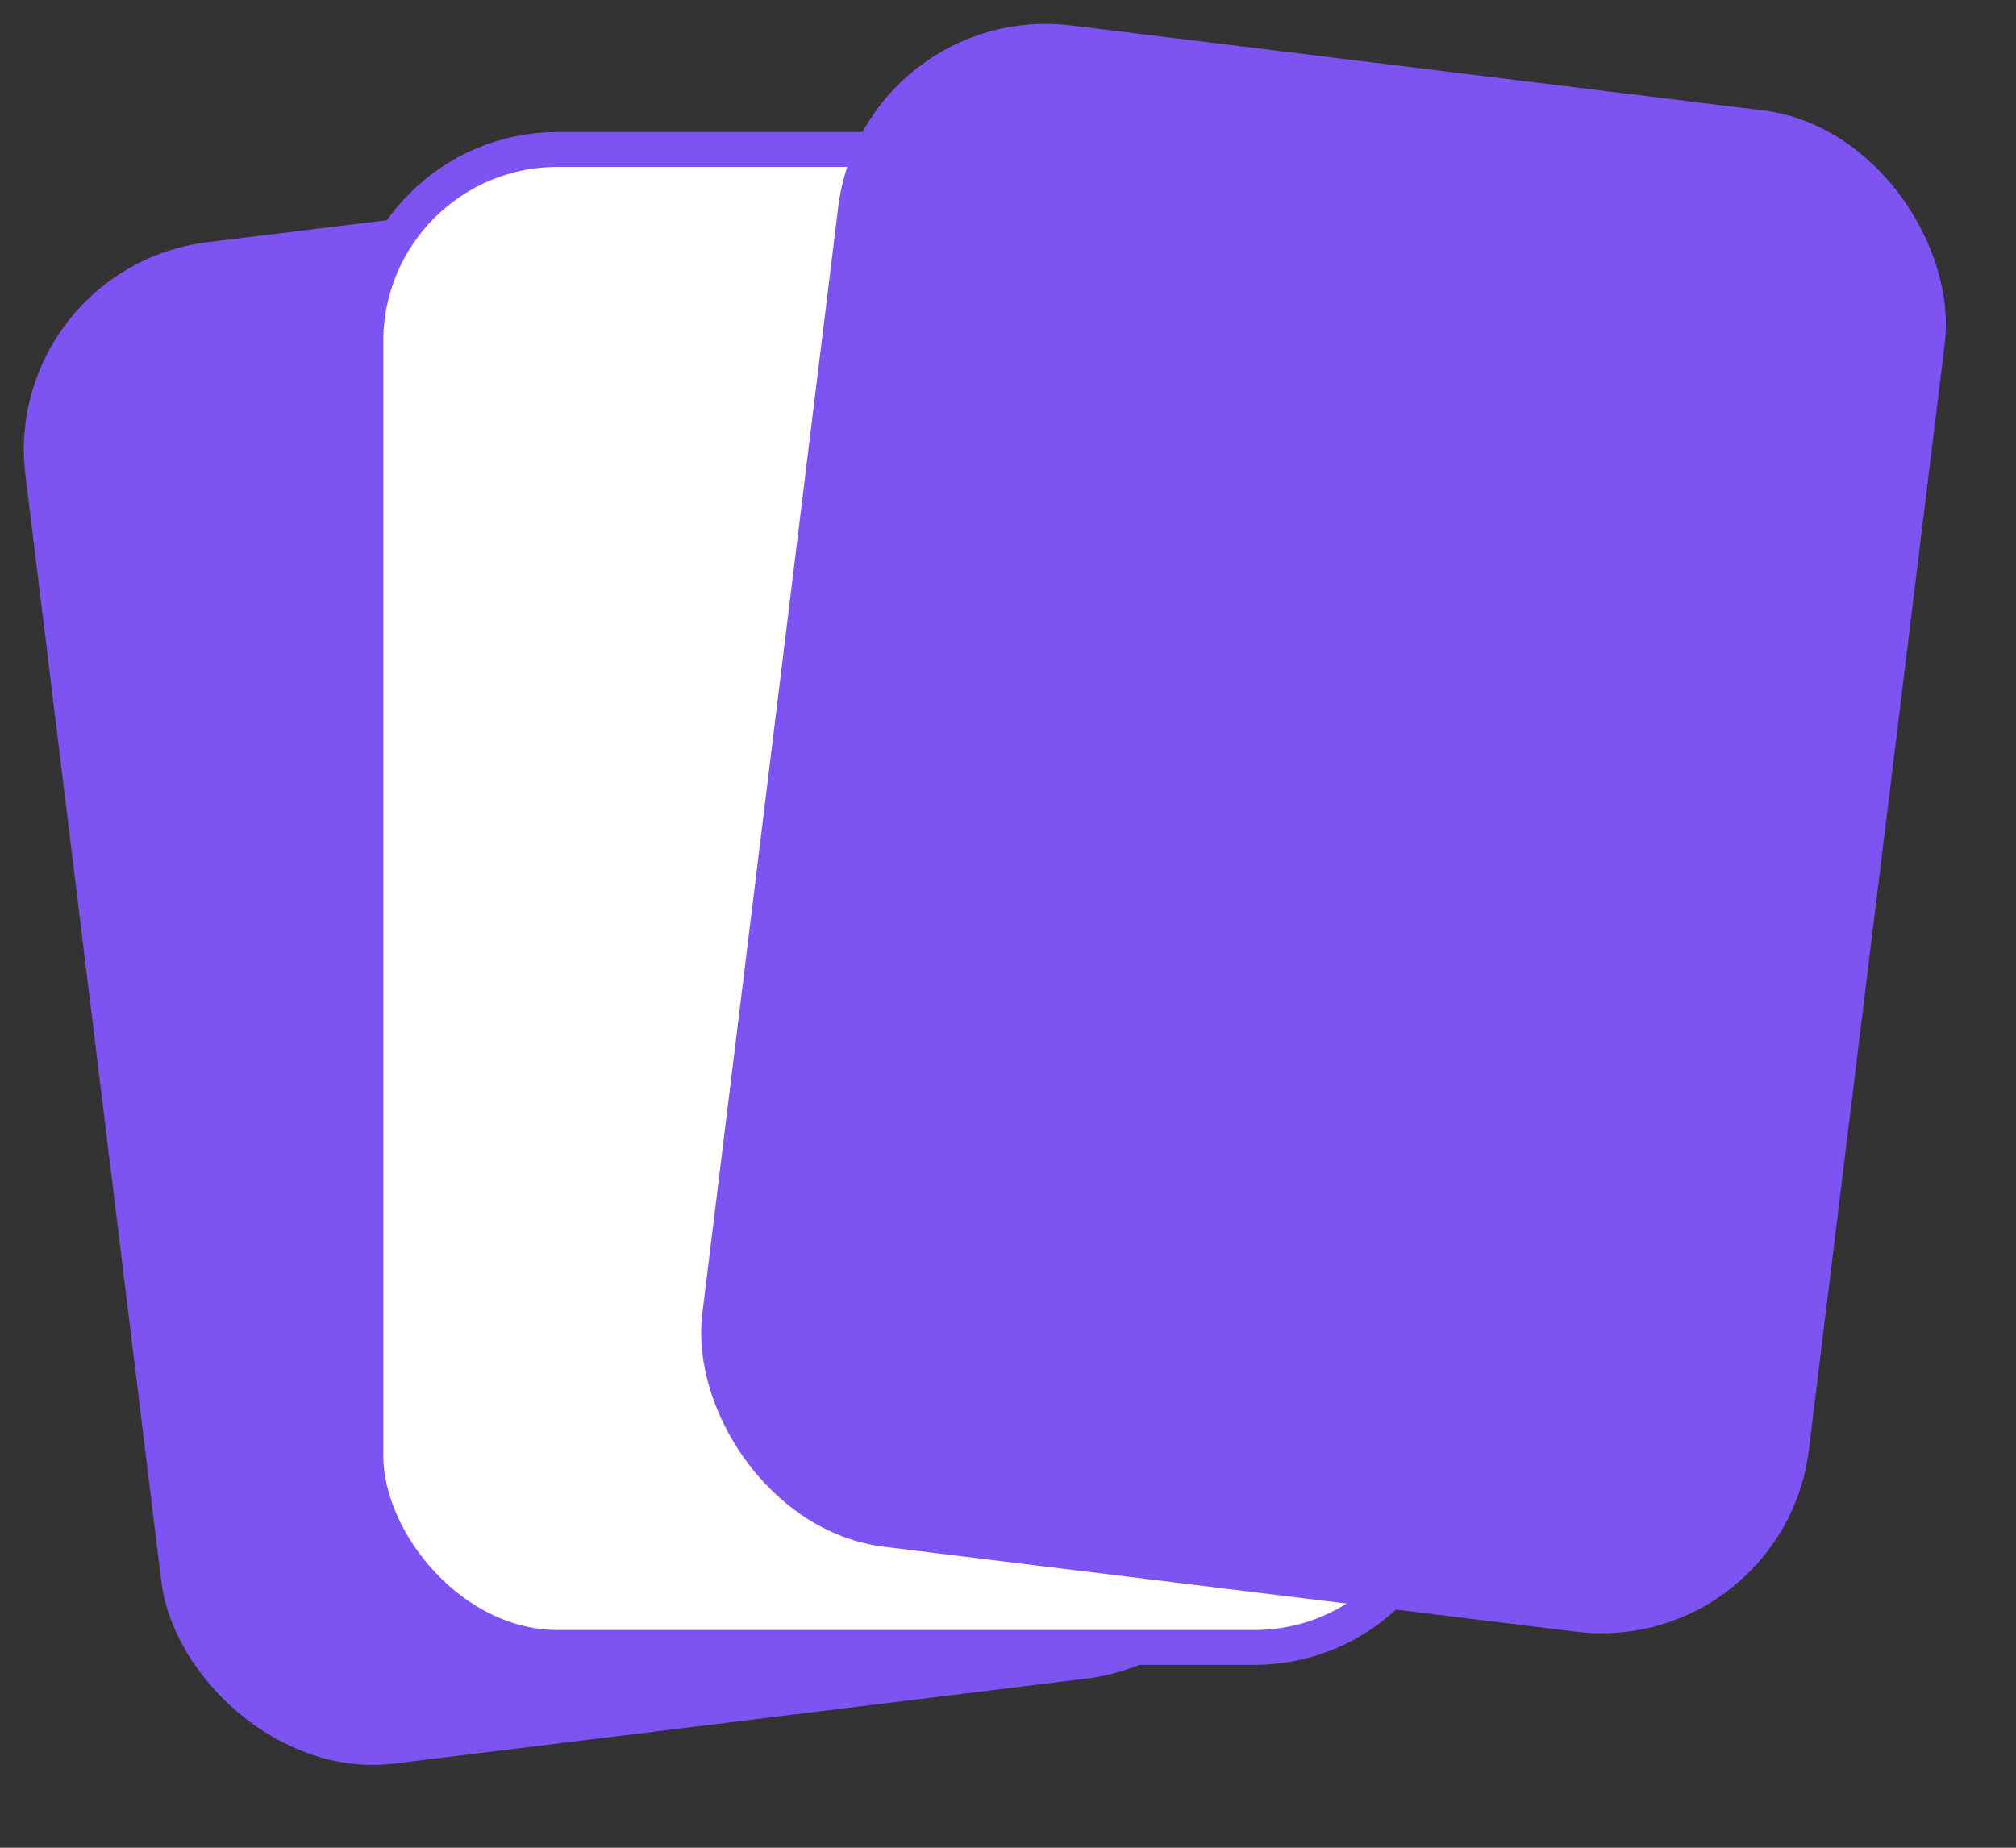 <svg width="24" height="22" viewBox="0 0 24 22" fill="none" xmlns="http://www.w3.org/2000/svg">
<rect x="0" y="0" width="24" height="22" fill="#333333" stroke="none"/>
<rect x="0.231" y="3.368" width="12.858" height="17.835" rx="2.281" transform="rotate(-7 0.231 3.368)" fill="#7D54F2" stroke="#7D54F2" stroke-width="0.415"/>
<rect x="4.356" y="1.78" width="12.858" height="17.835" rx="2.281" fill="white" stroke="#7D54F2" stroke-width="0.415"/>
<rect x="10.462" y="0.231" width="12.858" height="17.835" rx="2.281" transform="rotate(7 10.462 0.231)" fill="#7D54F2" stroke="#7D54F2" stroke-width="0.415"/>
</svg>
